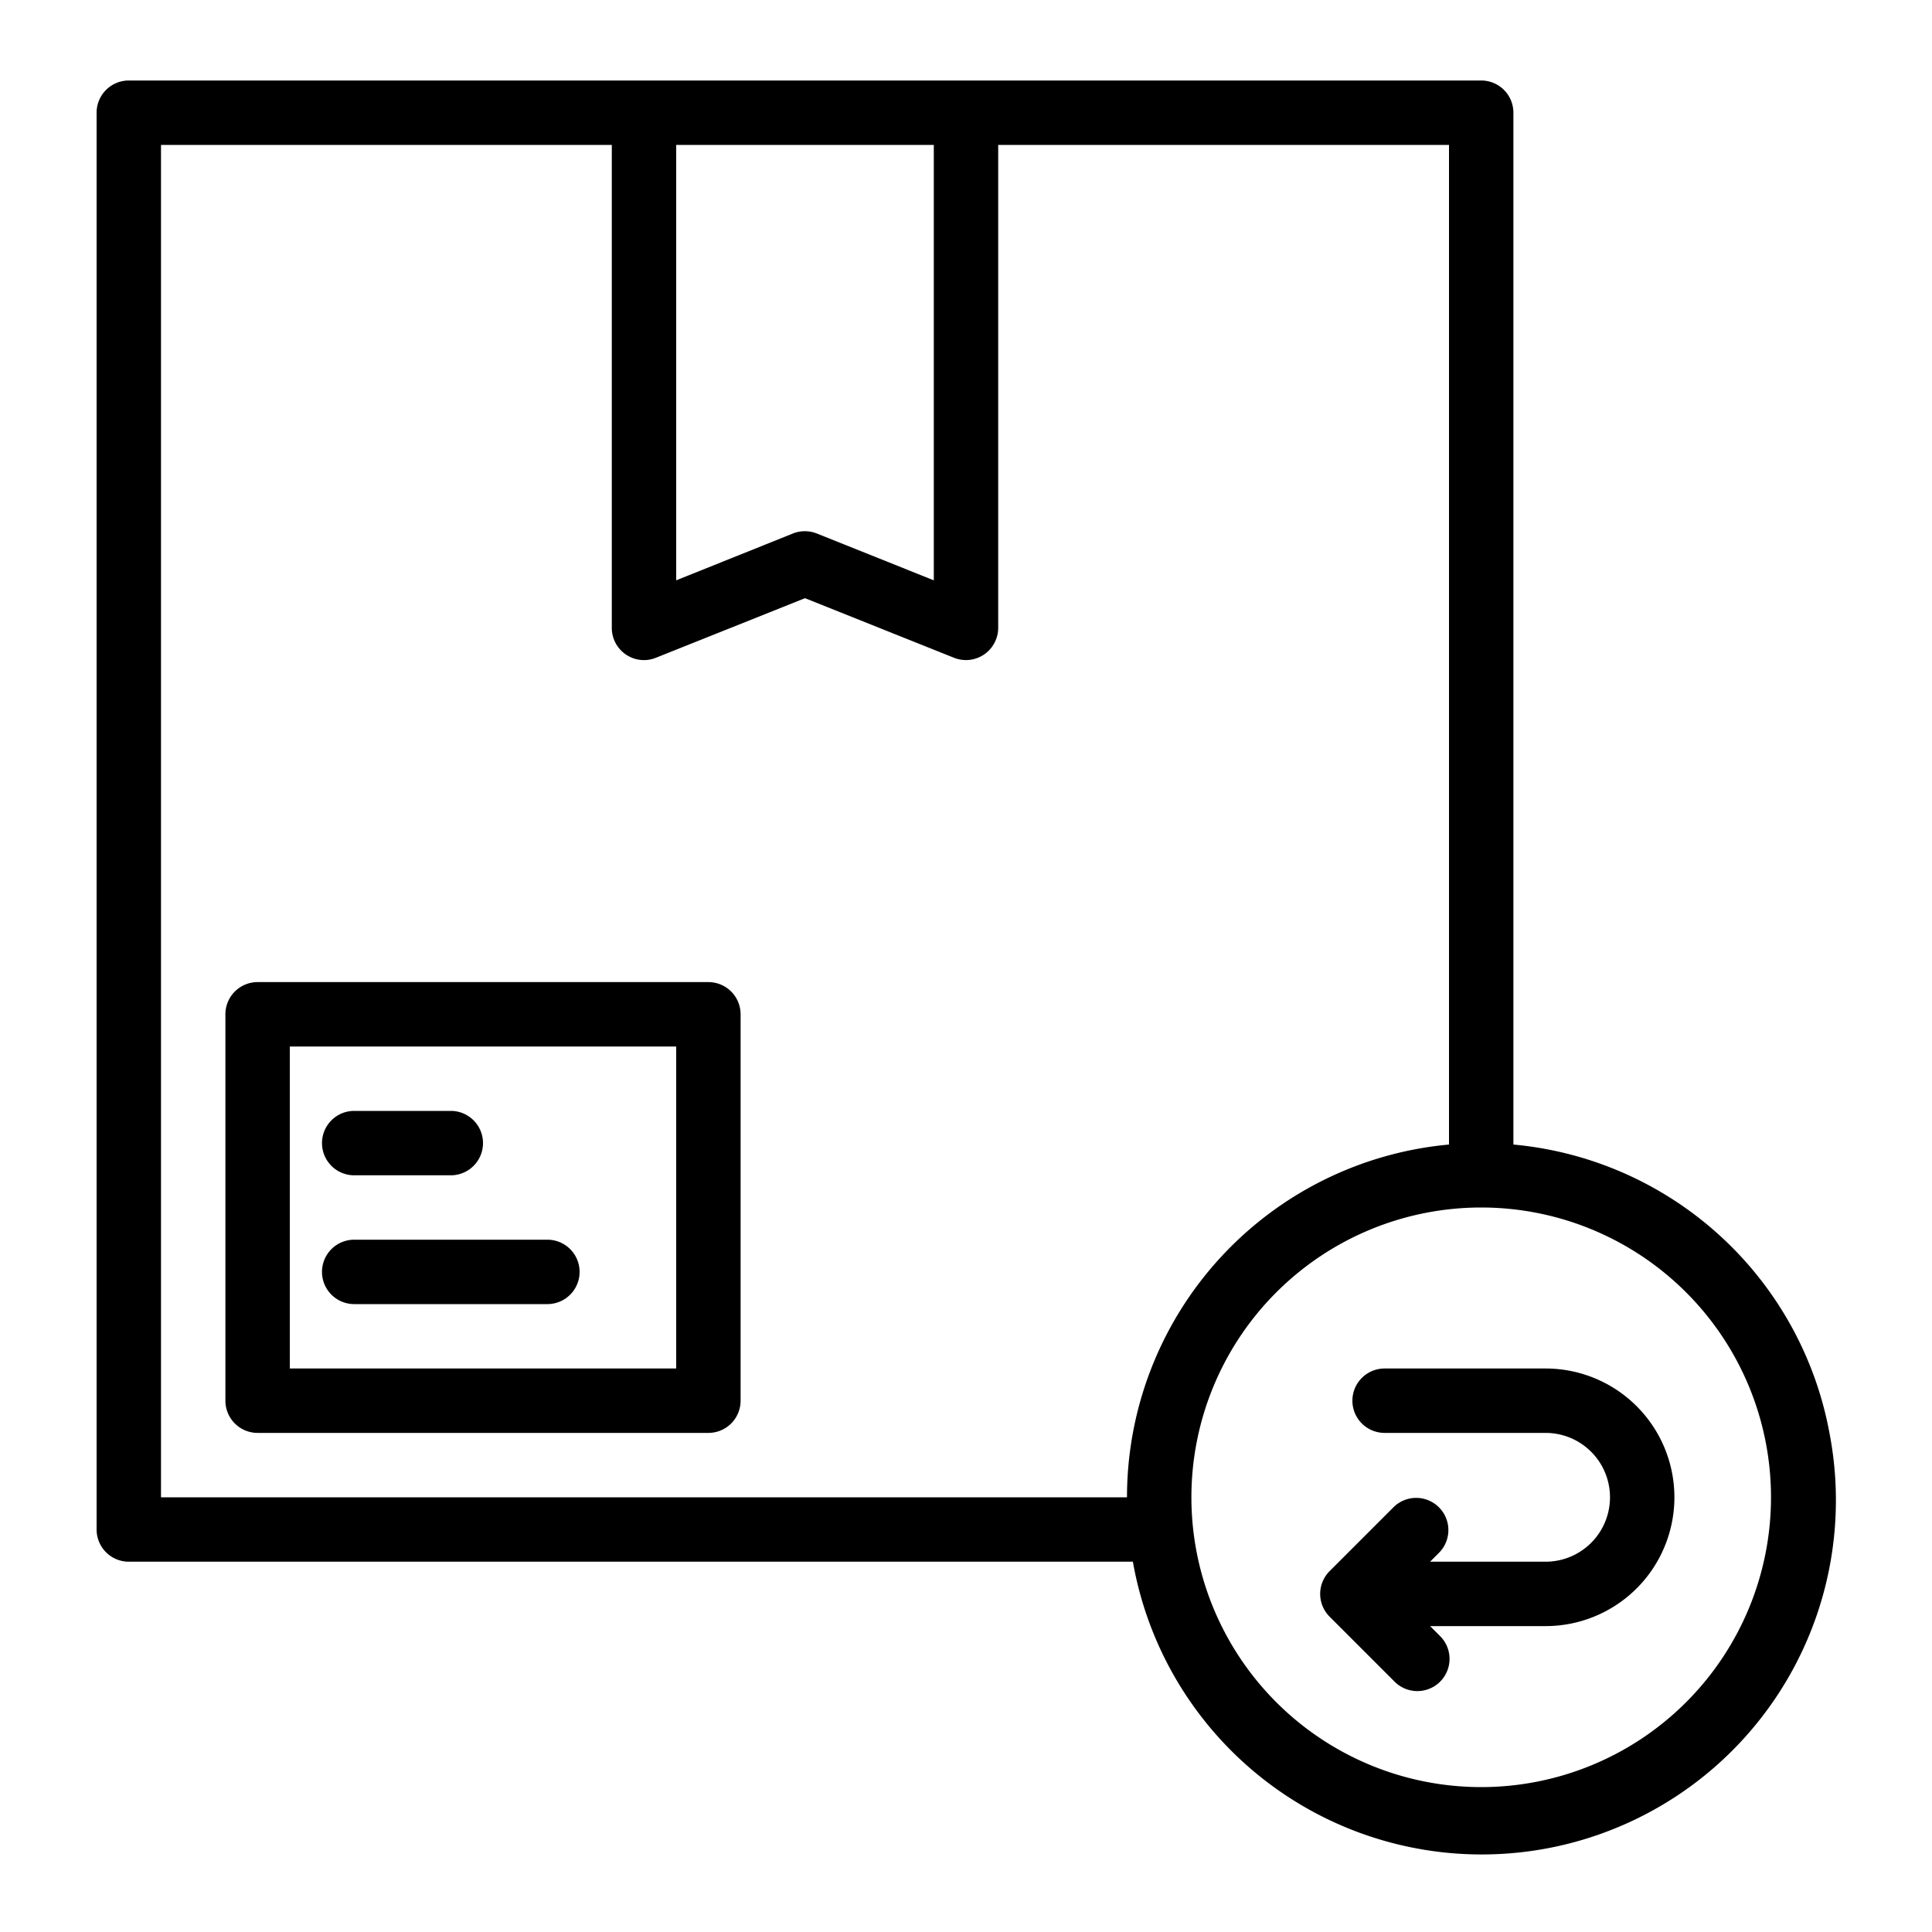 <svg xmlns="http://www.w3.org/2000/svg" width="24" height="24" viewBox="0 0 24 24"><defs><style>.a{fill:none;}</style></defs><rect class="a" width="24" height="24" transform="translate(0 0)"/><path d="M8.8,12.2H3.2a.4.4,0,0,0-.4.4v4.8a.4.4,0,0,0,.4.4H8.8a.4.4,0,0,0,.4-.4V12.6A.4.4,0,0,0,8.8,12.2ZM8.4,17H3.6V13H8.4Z"/><path d="M4.4,14.6H5.6a.4.4,0,1,0,0-.8H4.4a.4.4,0,1,0,0,.8Z"/><path d="M4.4,16.2H6.8a.4.4,0,0,0,0-.8H4.4a.4.4,0,1,0,0,.8Z"/><path d="M19.2,17h-2a.4.4,0,1,0,0,.8h2a.8.8,0,1,1,0,1.6H17.765l.117-.117a.4.4,0,0,0-.565-.566h0l-.8.8a.4.4,0,0,0,0,.566h0l.8.8a.4.4,0,1,0,.565-.566l-.117-.117H19.2a1.6,1.6,0,1,0,0-3.2Z"/><path d="M22.726,17.8A4.4,4.4,0,0,0,18.8,14.218V1.4a.4.4,0,0,0-.4-.4H1.6a.4.4,0,0,0-.4.4V19a.4.4,0,0,0,.4.4H14.073a4.4,4.4,0,1,0,8.653-1.6ZM8.4,5.414V1.8h3.2V7.209l-1.452-.581a.4.4,0,0,0-.3,0L8.4,7.209ZM14,18.6H2V1.8H7.6v6a.4.4,0,0,0,.4.4.394.394,0,0,0,.148-.029L10,7.431l1.851.74a.4.4,0,0,0,.52-.223A.394.394,0,0,0,12.4,7.8v-6H18V14.218A4.4,4.4,0,0,0,14,18.6Zm4.4,3.6A3.6,3.6,0,1,1,22,18.6,3.6,3.6,0,0,1,18.4,22.2Z"/></svg>